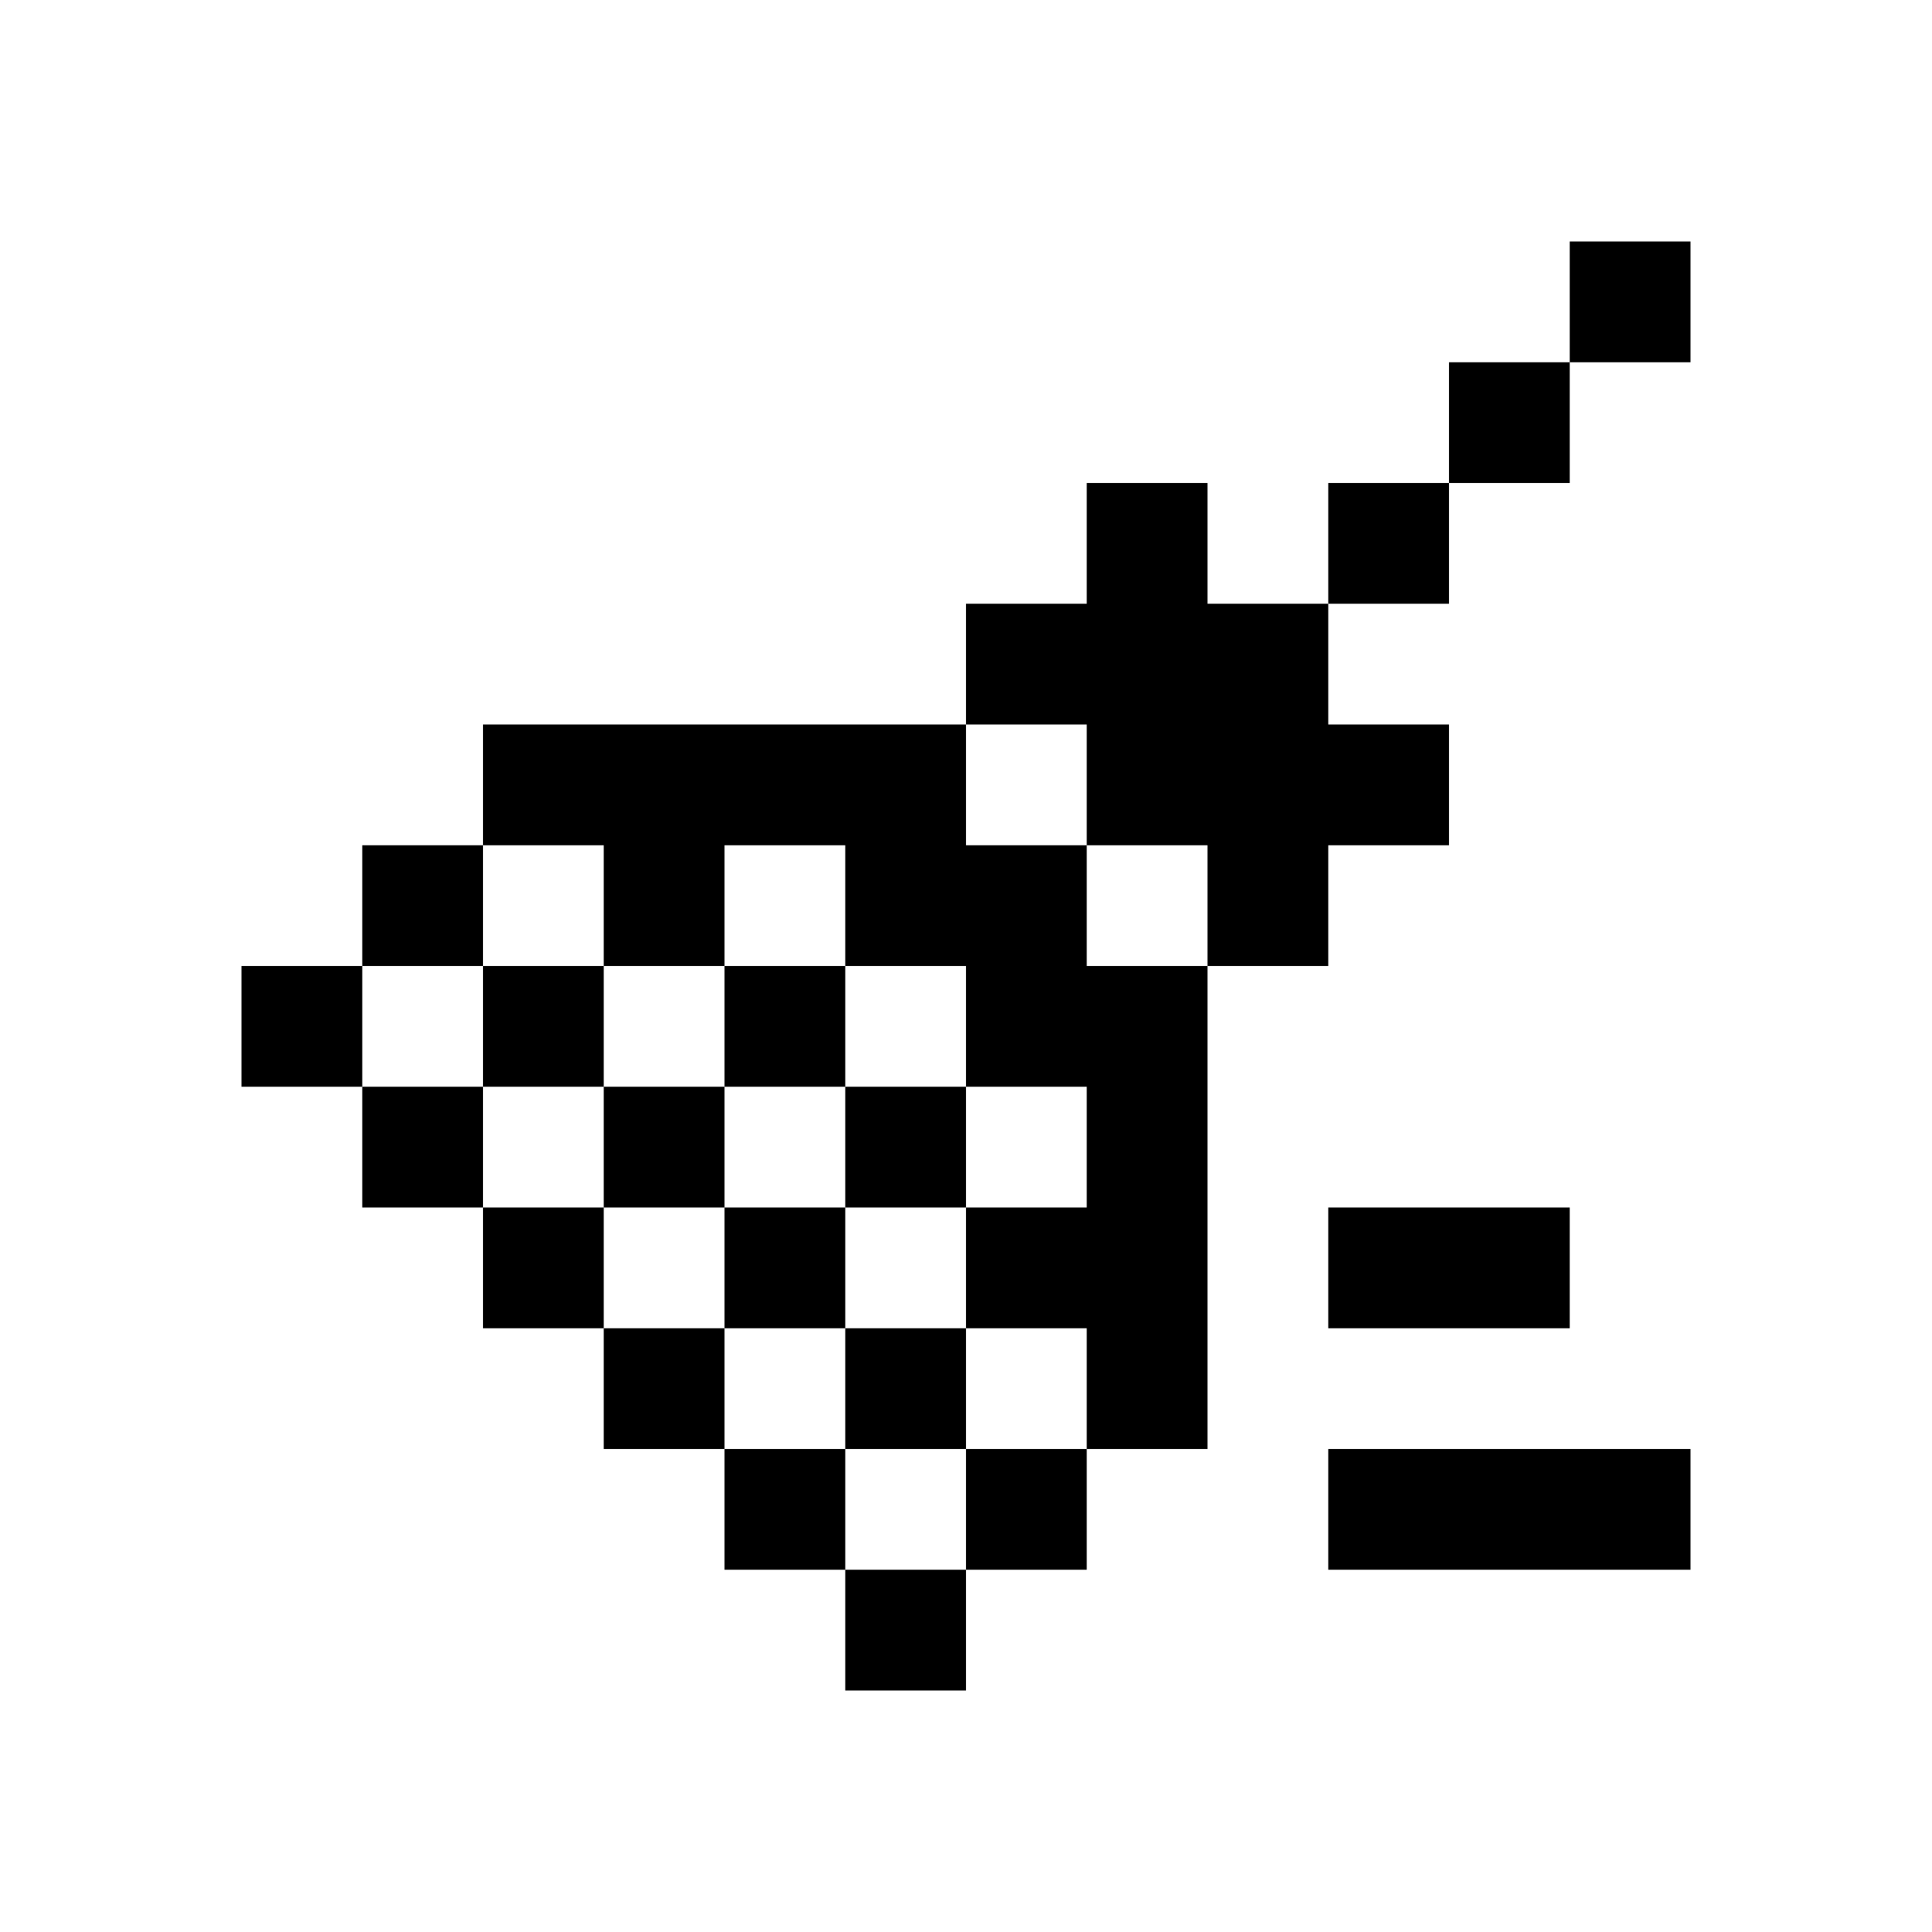 <svg xmlns="http://www.w3.org/2000/svg" viewBox="0 0 16 16">
  <defs>
    <style>
      .cls-1 {
        fill: #fff;
        stroke: #707070;
        opacity: 0;
      }

      .cls-2 {
        stroke: none;
      }

      .cls-3 {
        fill: none;
      }
    </style>
  </defs>
  <g id="remove-tracing-point" transform="translate(-455 -467)">
    <g id="矩形_373" data-name="矩形 373" class="cls-1" transform="translate(455 467)">
      <rect class="cls-2" width="16" height="16"/>
      <rect class="cls-3" x="0.5" y="0.5" width="15" height="15"/>
    </g>
    <path id="矩形_173" data-name="矩形 173" d="M414,496v-1h1v1Zm4-1v-1h3v1Zm-3,0v-1h-1v-1h-1v-1h-1v-1h-1v-1h-1v-1h1v1h1v1h1v1h1v1h1v1h1v1Zm-2,0v-1h1v1Zm3-1v-3h-1v-1h-1v-1h-1v1h-1v-2h3v1h1v1h1v4Zm0-4h0Zm-4,4v-1h1v1Zm6-1v-1h2v1Zm-3,0v-1h1v1Zm-4,0v-1h1v1Zm3-1v-1h1v1Zm-4,0v-1h1v1Zm3-1v-1h1v1Zm-4,0v-1h1v1Zm8-1v-1h1v1Zm1-1v0h-1v-2h1v1h1v1Zm-2,0v-1h1v1Zm-5,0v-1h1v1Zm5-1v-1h1v1Zm-1,0v-1h1v1Zm3-1v-1h1v1Zm-2,0v-1h1v1Zm3-1v-1h1v1Zm1-1v-1h1v1Z" transform="translate(48 -15)"/>
  </g>
</svg>
